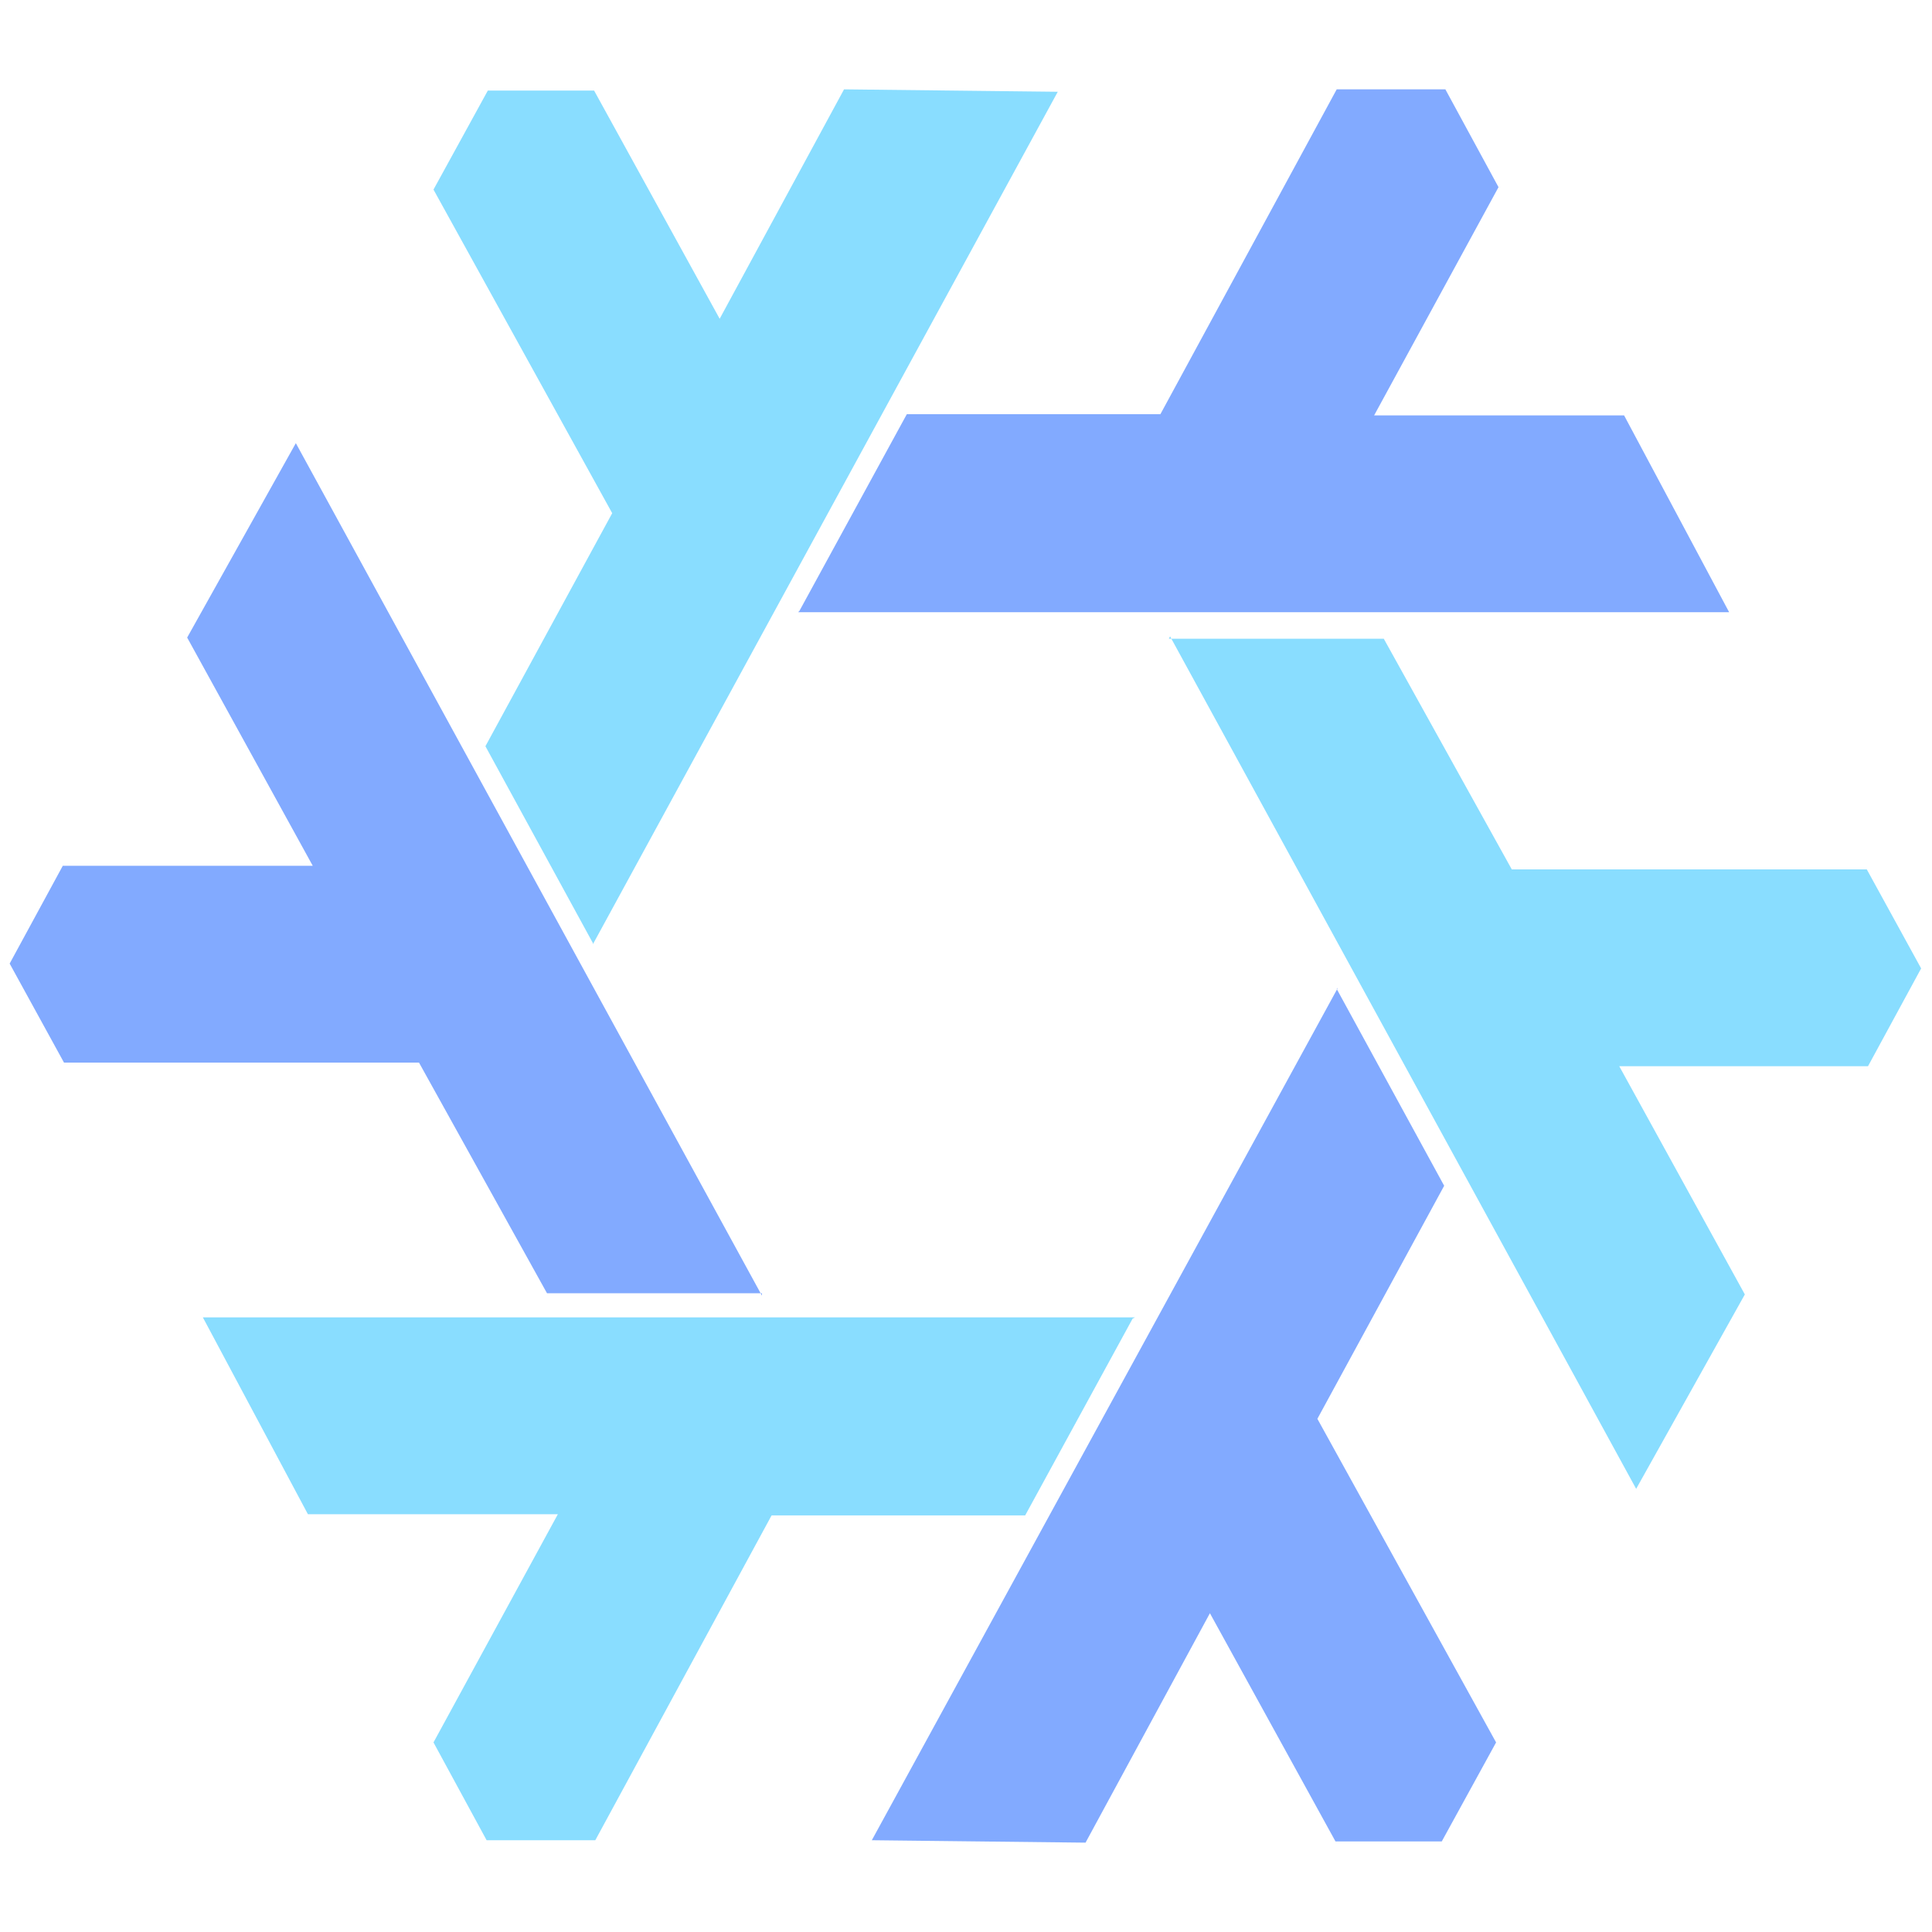 <!--
  Derived from vsc-material-theme-icons
  Licensed under Apache License 2.0
  http://www.apache.org/licenses/LICENSE-2.0

  Modified under GPLv3
-->
<svg viewBox="0 0 16 16" xmlns="http://www.w3.org/2000/svg">
  <path
    d="M9.69,5.27l3.86,7.06.9-1.61-1.04-1.89h2.06s.44-.81.44-.81l-.45-.82h-2.94s-1.06-1.91-1.06-1.91h-1.78Z"
    fill="#89ddff"
  />
  <path
    d="M9.4,10.91H1.68s.87,1.63.87,1.63h2.07s-1.03,1.89-1.03,1.89l.44.81h.9s1.46-2.69,1.46-2.69h2.1s.89-1.63.89-1.63Z"
    fill="#89ddff"
  />
  <path
    d="M4.91,7.82L8.76.76l-1.77-.02-1.03,1.9-1.04-1.89h-.88s-.45.82-.45.82l1.48,2.68-1.05,1.93.89,1.63Z"
    fill="#89ddff"
  />
  <path
    d="M11.08,8.18l-3.86,7.06,1.77.02,1.03-1.9,1.04,1.89h.88s.45-.82.45-.82l-1.48-2.68,1.05-1.93-.89-1.63Z"
    fill="#82aaff"
  />
  <path
    d="M6.61,5.07h7.71s-.87-1.63-.87-1.63h-2.07s1.03-1.89,1.03-1.89l-.44-.81h-.9s-1.46,2.69-1.46,2.69h-2.1s-.89,1.63-.89,1.63Z"
    fill="#82aaff"
  />
  <path
    d="M6.31,10.73L2.45,3.67l-.9,1.61,1.04,1.89H.52s-.44.81-.44.81l.45.82h2.94s1.06,1.91,1.06,1.91h1.78Z"
    fill="#82aaff"
  />
</svg>
